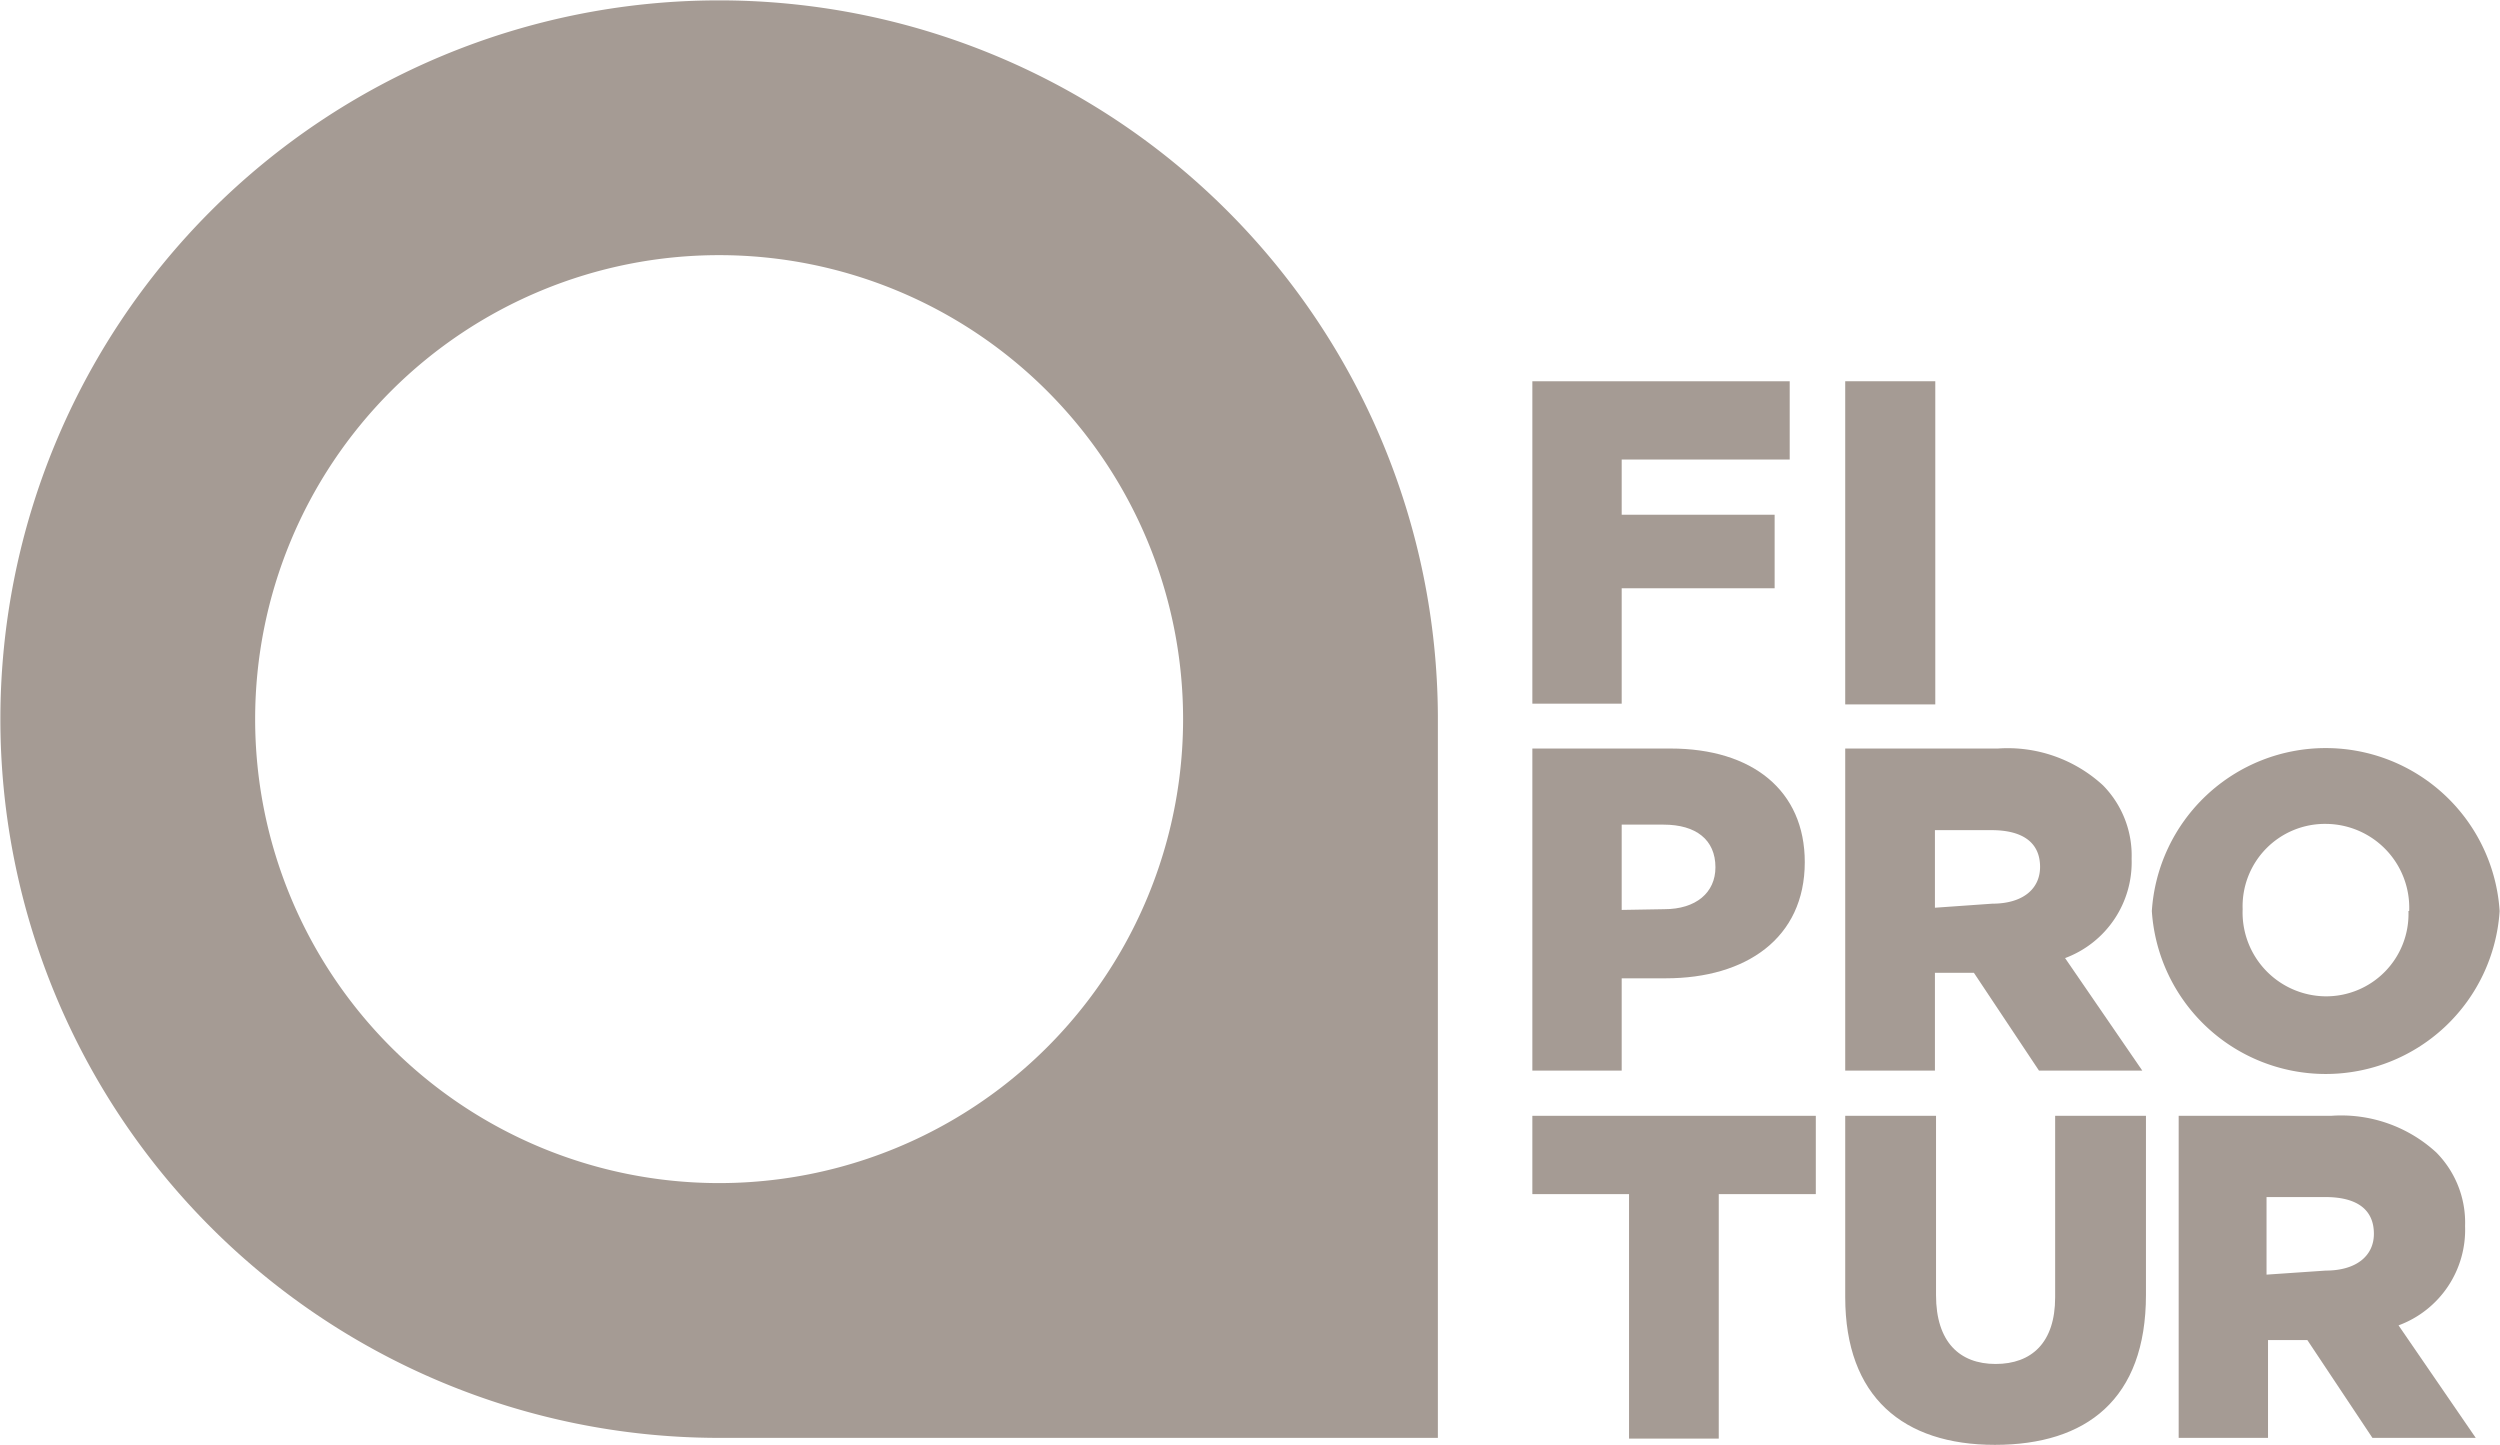 <svg id="Capa_1" data-name="Capa 1" xmlns="http://www.w3.org/2000/svg" viewBox="0 0 68 39.3"><defs><style>.cls-1{fill:#a59b94;}</style></defs><title>FiproturLogo</title><path class="cls-1" d="M39.11,19.46A19.55,19.55,0,1,0,19.49,39.11H39.11V19.46ZM19.55,32.18A12.62,12.62,0,1,1,32.18,19.56,12.62,12.62,0,0,1,19.55,32.18Z"/><path class="cls-1" d="M41.68,10.37h7V12.5H44.11V14h4.16v2H44.11v3.14H41.68Z"/><path class="cls-1" d="M50.19,10.37h2.45v8.79H50.19Z"/><path class="cls-1" d="M41.68,20.36h3.76c2.22,0,3.65,1.14,3.65,3.09v0c0,2.07-1.6,3.16-3.78,3.16H44.11v2.51H41.68Zm3.59,4.37c.86,0,1.39-.45,1.39-1.14v0c0-.75-.53-1.16-1.41-1.16H44.11v2.32Z"/><path class="cls-1" d="M50.19,20.36h4.15a3.83,3.83,0,0,1,2.86,1,2.72,2.72,0,0,1,.78,2v0a2.78,2.78,0,0,1-1.81,2.7l2.1,3.06H55.46l-1.77-2.66H52.63v2.66H50.19Zm4,4.22c.83,0,1.3-.4,1.3-1v0c0-.69-.51-1-1.32-1H52.63v2.11Z"/><path class="cls-1" d="M58.53,24.78v0a4.74,4.74,0,0,1,9.46,0v0a4.74,4.74,0,0,1-9.46,0Zm7,0v0a2.28,2.28,0,0,0-2.26-2.37A2.24,2.24,0,0,0,61,24.73v0a2.28,2.28,0,0,0,2.24,2.37A2.24,2.24,0,0,0,65.51,24.78Z"/><path class="cls-1" d="M44.31,32.48H41.68V30.35h7.71v2.13H46.75v6.65H44.31Z"/><path class="cls-1" d="M50.19,35.28V30.35h2.47v4.88c0,1.27.64,1.87,1.62,1.87s1.62-.58,1.62-1.81V30.35h2.47v4.87c0,2.84-1.62,4.08-4.11,4.08S50.19,38,50.19,35.28Z"/><path class="cls-1" d="M59.26,30.35h4.15a3.82,3.82,0,0,1,2.86,1,2.71,2.71,0,0,1,.78,2v0a2.77,2.77,0,0,1-1.81,2.7l2.1,3.06H64.53l-1.77-2.66H61.69v2.66H59.26Zm4,4.21c.83,0,1.31-.4,1.31-1v0c0-.69-.5-1-1.32-1h-1.6v2.11Z"/></svg>
